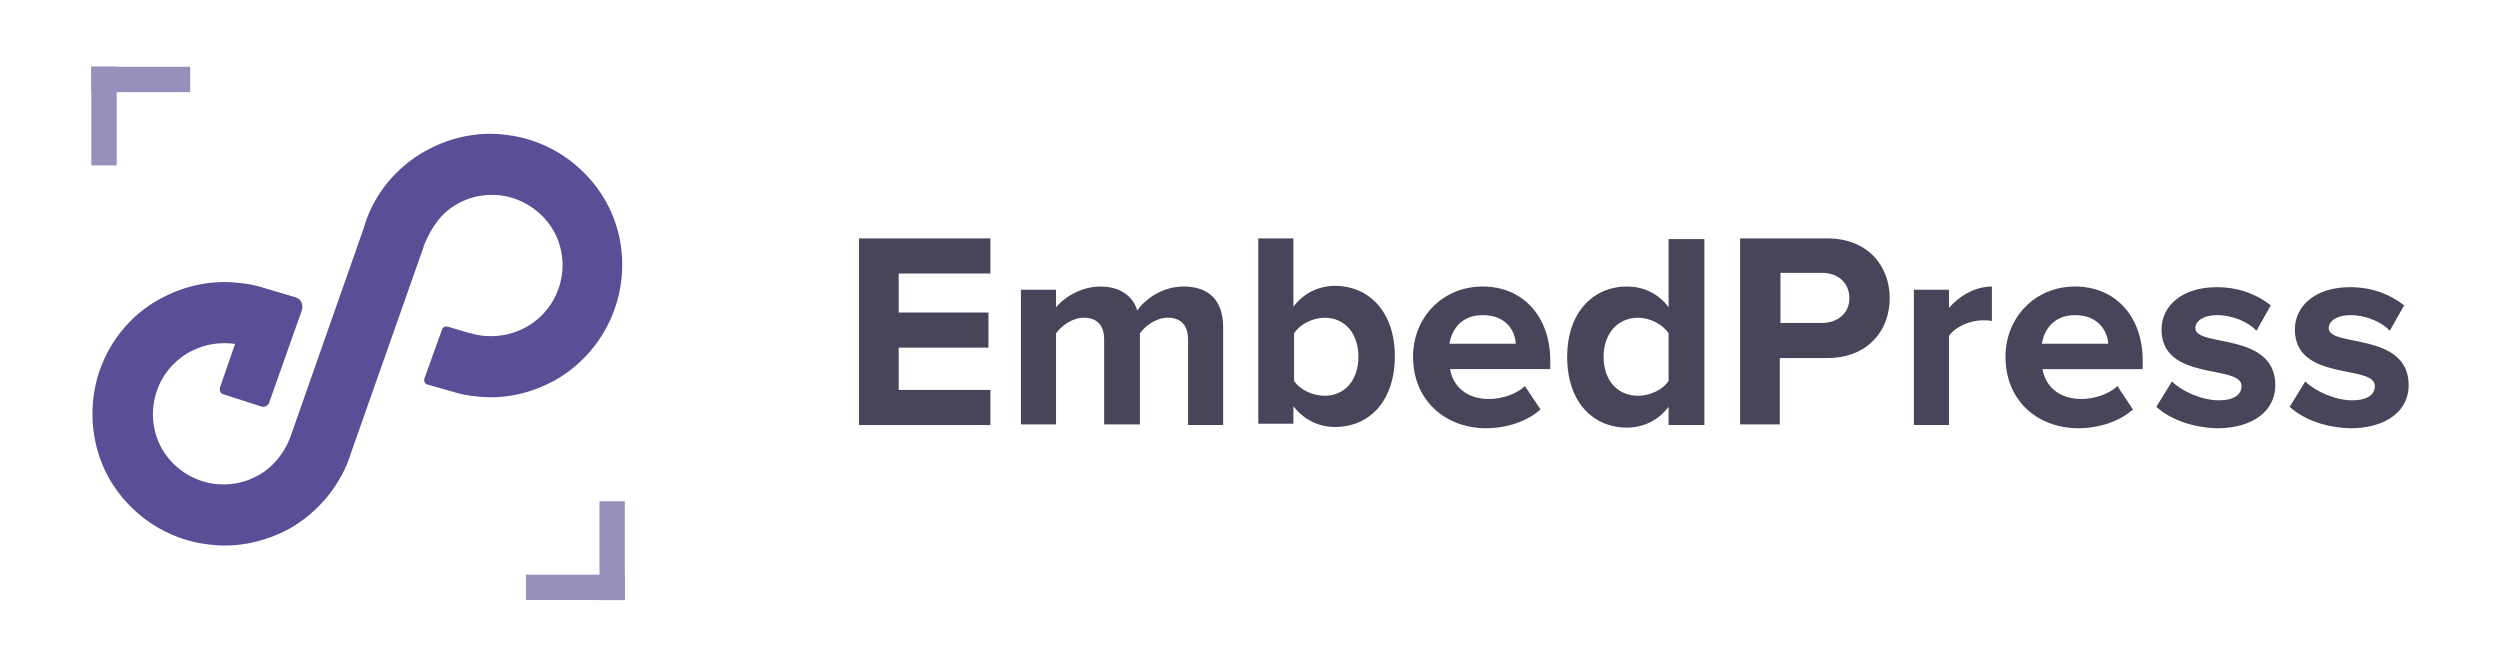 <svg width="180" height="48" viewBox="0 0 180 48" fill="none" xmlns="http://www.w3.org/2000/svg">
<path d="M8.402 4.791H6.576V11.908H8.402V4.791Z" fill="#988FBD"/>
<path d="M6.576 4.808L6.576 6.634L13.693 6.634L13.693 4.808L6.576 4.808Z" fill="#988FBD"/>
<path d="M43.162 43.209L44.988 43.209L44.988 36.092L43.162 36.092L43.162 43.209Z" fill="#988FBD"/>
<path d="M44.988 43.203L44.988 41.377L37.871 41.377L37.871 43.203L44.988 43.203Z" fill="#988FBD"/>
<path d="M21.279 21.413L18.377 20.57L15.848 27.874C15.755 28.108 15.895 28.342 16.082 28.389L18.845 29.278C19.032 29.325 19.266 29.232 19.36 29.044L21.748 22.302C21.841 21.881 21.654 21.506 21.279 21.413Z" fill="#5B4E96"/>
<path d="M15.054 39.204C12.011 38.877 9.342 37.051 7.844 34.429C6.626 32.228 6.345 29.653 7.001 27.218C7.703 24.784 9.295 22.724 11.543 21.506C11.73 21.413 11.917 21.319 12.104 21.225C13.696 20.476 15.522 20.148 17.301 20.383C17.816 20.429 18.285 20.523 18.753 20.663L21.234 21.413C21.609 21.506 21.796 21.927 21.656 22.255L20.392 25.814L17.629 24.924C17.348 24.83 17.02 24.784 16.74 24.737C15.756 24.643 14.82 24.784 13.93 25.205C13.837 25.252 13.743 25.299 13.649 25.345C12.479 26.001 11.589 27.078 11.215 28.389C10.84 29.7 10.981 31.058 11.636 32.275C12.432 33.679 13.883 34.663 15.522 34.85C16.459 34.944 17.442 34.803 18.285 34.382C18.378 34.335 18.472 34.288 18.566 34.241C19.689 33.633 20.579 32.509 21 31.198L26.197 16.403C26.853 14.062 28.492 12.048 30.692 10.831C30.879 10.737 31.067 10.644 31.254 10.55C32.846 9.801 34.672 9.473 36.404 9.707C39.448 10.035 42.116 11.861 43.615 14.483C46.143 19.025 44.504 24.83 39.916 27.406C39.728 27.499 39.541 27.593 39.354 27.686C37.762 28.436 35.983 28.763 34.204 28.529C33.689 28.482 33.22 28.389 32.752 28.248L30.786 27.686C30.599 27.64 30.505 27.452 30.552 27.265L31.816 23.753C31.863 23.566 32.05 23.473 32.237 23.519L33.829 23.988H33.876C34.157 24.081 34.438 24.128 34.766 24.175C35.749 24.269 36.685 24.128 37.575 23.707C37.668 23.66 37.762 23.613 37.856 23.566C40.337 22.209 41.227 19.072 39.869 16.637C39.073 15.232 37.622 14.249 35.983 14.062C35.046 13.968 34.063 14.108 33.22 14.53C33.127 14.577 33.033 14.623 32.94 14.67C31.863 15.279 31.113 16.215 30.505 17.714V17.761L25.308 32.509C24.605 34.85 22.967 36.863 20.813 38.081C20.626 38.174 20.438 38.268 20.251 38.362C18.612 39.111 16.833 39.438 15.054 39.204Z" fill="#5B4E96"/>
<path d="M61.85 30.555V17.165H71.308V19.693H64.706V22.502H71.168V25.03H64.706V28.074H71.308V30.602H61.85V30.555Z" fill="#474559"/>
<path d="M85.538 30.555V24.422C85.538 23.532 85.117 22.877 84.087 22.877C83.198 22.877 82.448 23.485 82.074 24V30.555H79.499V24.422C79.499 23.532 79.077 22.877 78.047 22.877C77.158 22.877 76.409 23.485 76.034 24V30.555H73.506V20.863H76.034V22.128C76.455 21.566 77.719 20.629 79.218 20.629C80.622 20.629 81.559 21.285 81.886 22.362C82.448 21.519 83.713 20.629 85.211 20.629C86.99 20.629 88.067 21.566 88.067 23.579V30.602H85.538V30.555Z" fill="#474559"/>
<path d="M90.596 30.555V17.164H93.125V22.081C93.874 21.097 94.951 20.582 96.121 20.582C98.603 20.582 100.429 22.502 100.429 25.639C100.429 28.869 98.603 30.742 96.121 30.742C94.951 30.742 93.874 30.227 93.125 29.244V30.508H90.596V30.555ZM95.372 28.495C96.824 28.495 97.807 27.371 97.807 25.686C97.807 24 96.824 22.877 95.372 22.877C94.529 22.877 93.593 23.345 93.172 24V27.418C93.593 28.074 94.529 28.495 95.372 28.495Z" fill="#474559"/>
<path d="M101.739 25.686C101.739 22.876 103.846 20.629 106.749 20.629C109.651 20.629 111.618 22.783 111.618 25.966V26.575H104.408C104.595 27.746 105.531 28.729 107.217 28.729C108.06 28.729 109.183 28.401 109.792 27.793L110.916 29.478C109.932 30.368 108.434 30.836 106.936 30.836C103.986 30.789 101.739 28.776 101.739 25.686ZM106.749 22.689C105.157 22.689 104.501 23.813 104.361 24.749H109.136C109.09 23.86 108.481 22.689 106.749 22.689Z" fill="#474559"/>
<path d="M120.14 30.555V29.291C119.391 30.274 118.314 30.789 117.144 30.789C114.709 30.789 112.836 28.963 112.836 25.686C112.836 22.549 114.662 20.629 117.144 20.629C118.267 20.629 119.391 21.097 120.14 22.127V17.211H122.715V30.602H120.14V30.555ZM120.14 27.418V24C119.719 23.345 118.782 22.877 117.94 22.877C116.488 22.877 115.458 24 115.458 25.686C115.458 27.371 116.441 28.495 117.94 28.495C118.782 28.495 119.719 28.074 120.14 27.418Z" fill="#474559"/>
<path d="M125.289 30.555V17.164H131.563C134.466 17.164 136.058 19.131 136.058 21.472C136.058 23.813 134.466 25.779 131.563 25.779H128.145V30.555H125.289ZM133.155 21.472C133.155 20.348 132.312 19.646 131.188 19.646H128.192V23.251H131.188C132.265 23.251 133.155 22.596 133.155 21.472Z" fill="#474559"/>
<path d="M137.799 30.555V20.863H140.327V22.174C141.029 21.332 142.2 20.629 143.417 20.629V23.111C143.23 23.064 142.996 23.064 142.715 23.064C141.872 23.064 140.748 23.532 140.327 24.188V30.602H137.799V30.555Z" fill="#474559"/>
<path d="M144.395 25.686C144.395 22.877 146.502 20.629 149.405 20.629C152.308 20.629 154.274 22.783 154.274 25.967V26.576H147.064C147.251 27.746 148.187 28.729 149.873 28.729C150.716 28.729 151.84 28.401 152.448 27.793L153.572 29.478C152.589 30.368 151.09 30.836 149.592 30.836C146.596 30.789 144.395 28.776 144.395 25.686ZM149.405 22.689C147.813 22.689 147.157 23.813 147.017 24.75H151.793C151.746 23.86 151.09 22.689 149.405 22.689Z" fill="#474559"/>
<path d="M155.256 29.291L156.379 27.465C157.082 28.167 158.533 28.823 159.75 28.823C160.874 28.823 161.389 28.401 161.389 27.793C161.389 26.201 155.63 27.512 155.63 23.719C155.63 22.081 157.035 20.676 159.61 20.676C161.249 20.676 162.56 21.238 163.496 21.987L162.466 23.813C161.904 23.204 160.78 22.689 159.61 22.689C158.674 22.689 158.065 23.11 158.065 23.625C158.065 25.03 163.824 23.86 163.824 27.746C163.824 29.525 162.279 30.836 159.61 30.836C157.924 30.789 156.286 30.227 155.256 29.291Z" fill="#474559"/>
<path d="M164.856 29.291L165.98 27.465C166.682 28.167 168.134 28.823 169.351 28.823C170.475 28.823 170.99 28.401 170.99 27.793C170.99 26.201 165.231 27.512 165.231 23.719C165.231 22.081 166.635 20.676 169.211 20.676C170.849 20.676 172.16 21.238 173.097 21.987L172.067 23.813C171.505 23.204 170.381 22.689 169.211 22.689C168.274 22.689 167.665 23.111 167.665 23.626C167.665 25.03 173.424 23.86 173.424 27.746C173.424 29.525 171.879 30.836 169.211 30.836C167.478 30.789 165.886 30.227 164.856 29.291Z" fill="#474559"/>
</svg>
